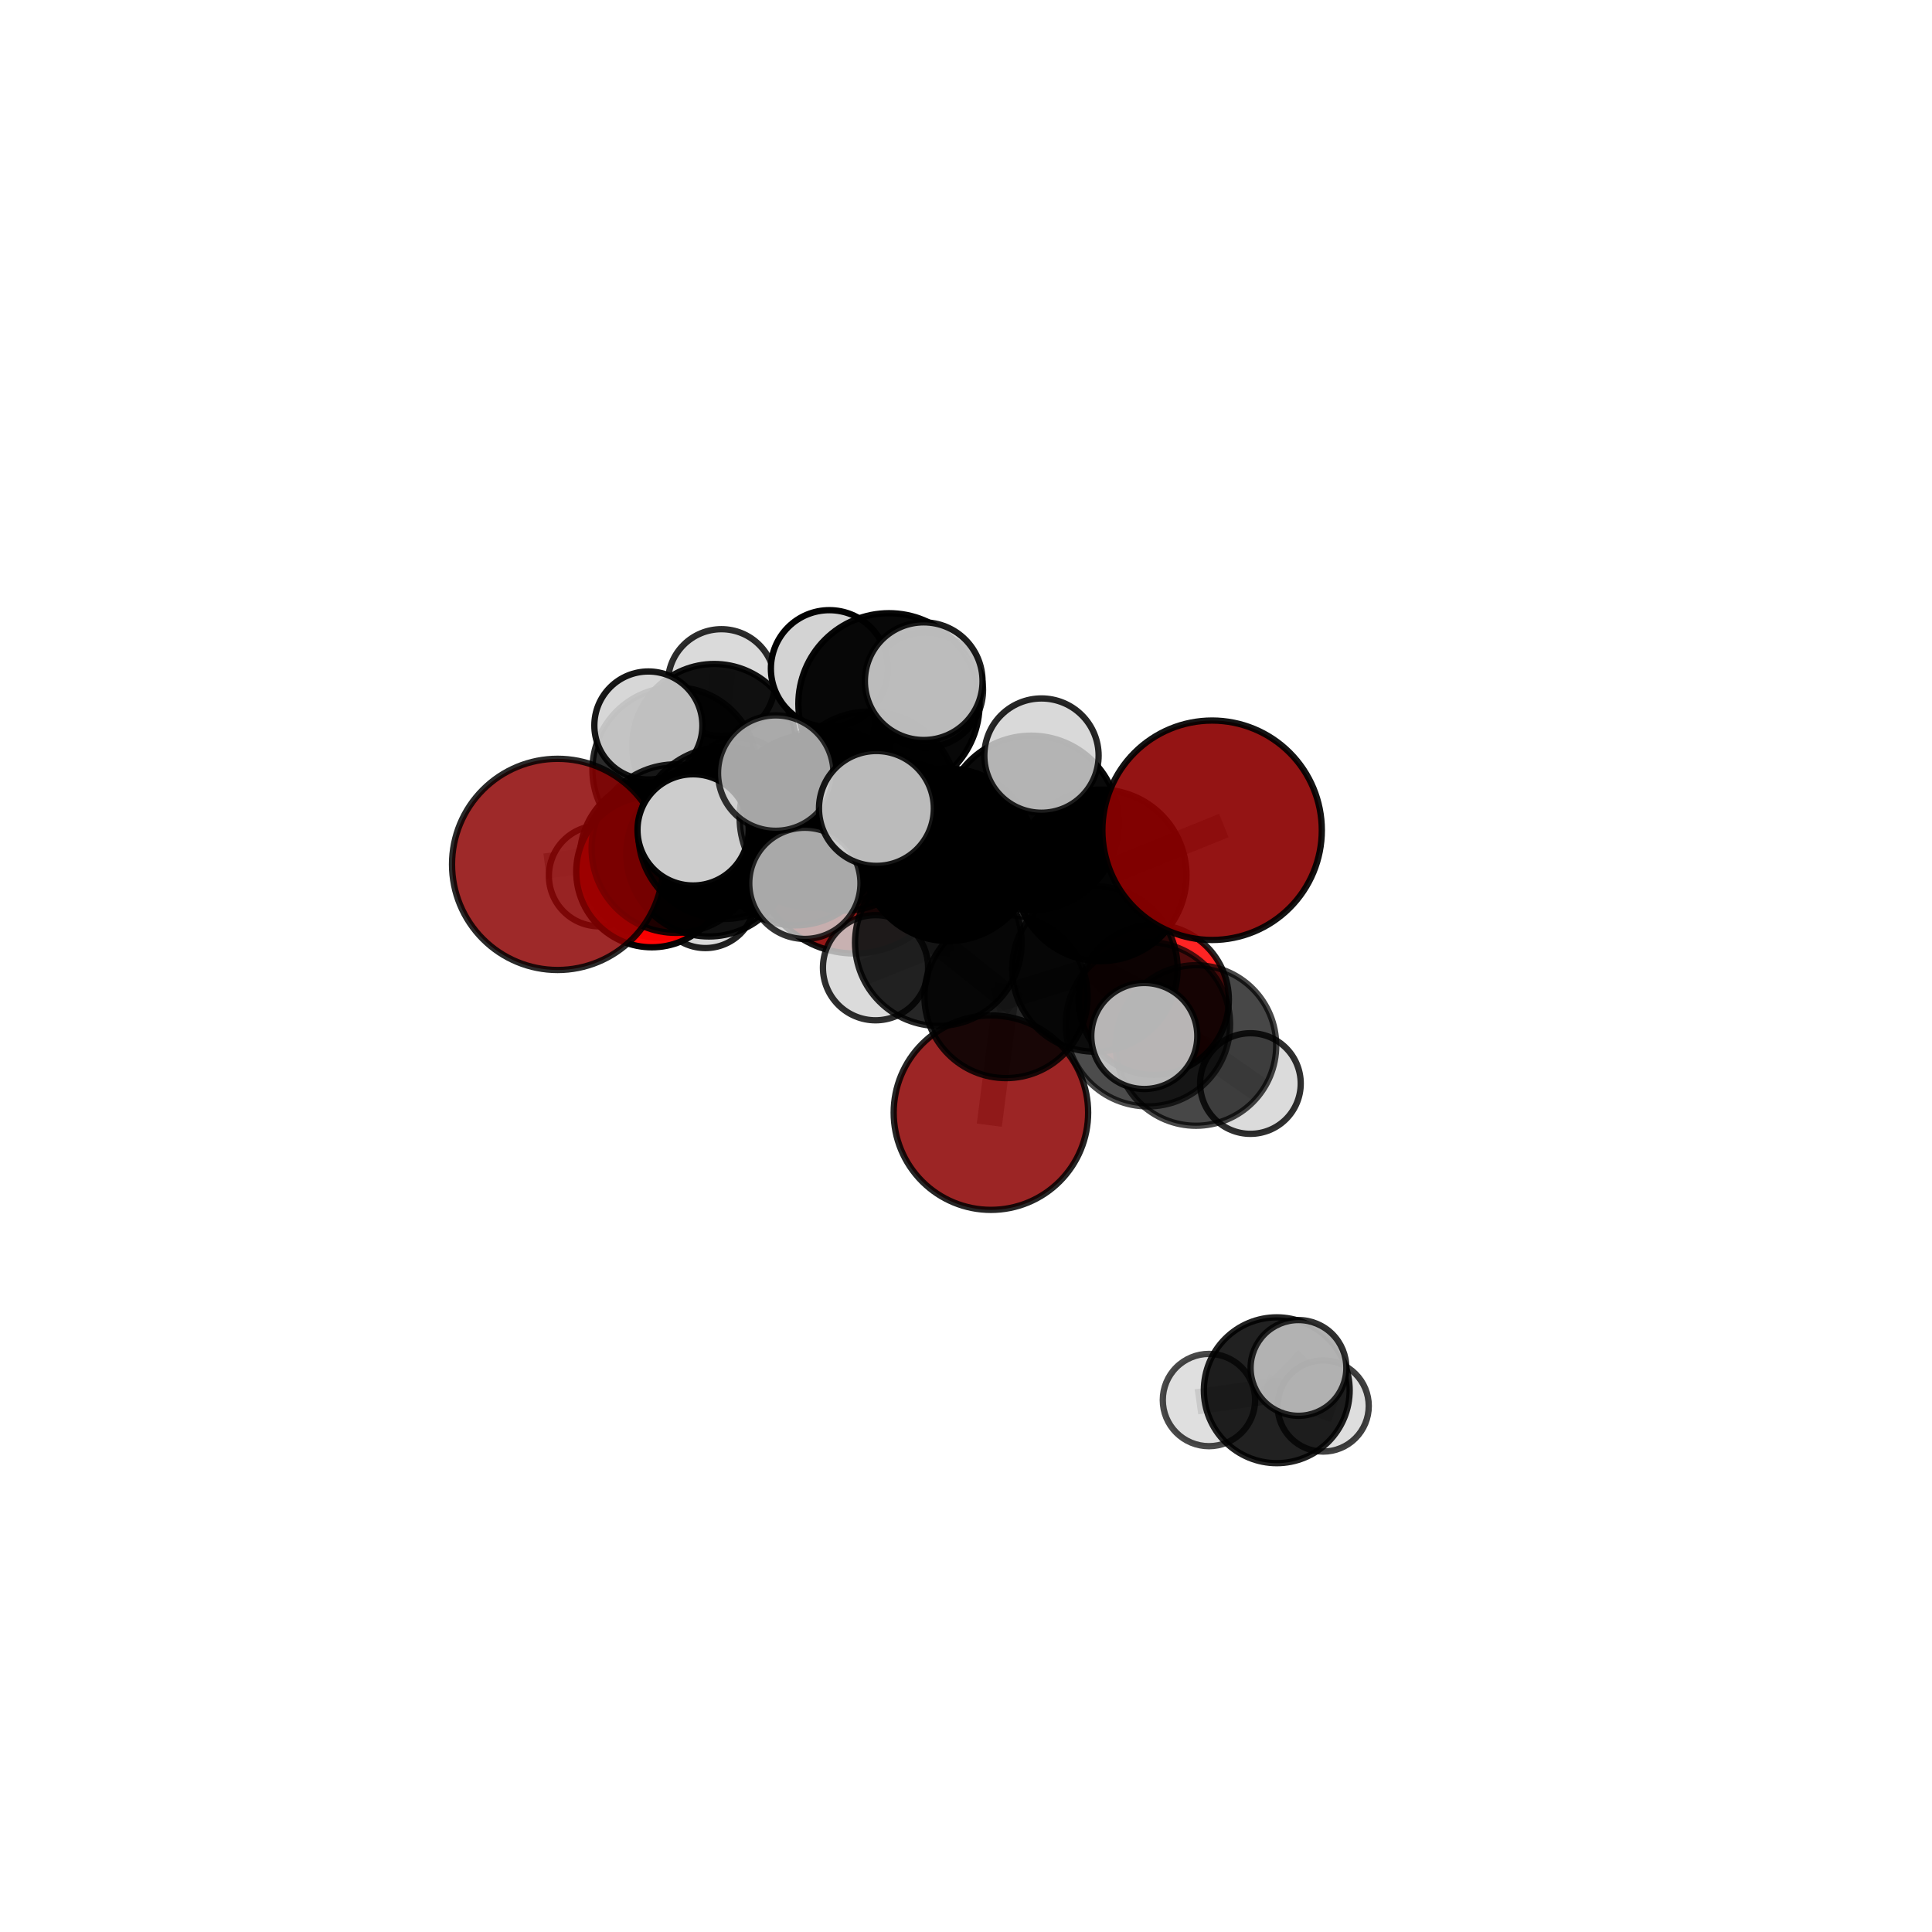 <?xml version="1.0" encoding="utf-8" standalone="no"?>
<!DOCTYPE svg PUBLIC "-//W3C//DTD SVG 1.1//EN"
  "http://www.w3.org/Graphics/SVG/1.1/DTD/svg11.dtd">
<svg xmlns:xlink="http://www.w3.org/1999/xlink" width="153pt" height="153pt" viewBox="0 0 153 153" xmlns="http://www.w3.org/2000/svg" version="1.1">
 <defs>
  <style type="text/css">*{stroke-linejoin: round; stroke-linecap: butt}</style>
 </defs>
 <g id="figure_1">
  <g id="patch_1">
   <path d="M 0 153 
L 153 153 
L 153 0 
L 0 0 
L 0 153 
z
" style="fill: none"/>
  </g>
  <g id="patch_2">
   <path d="M 7.2 145.8 
L 145.8 145.8 
L 145.8 7.2 
L 7.2 7.2 
L 7.2 145.8 
z
" style="fill: none"/>
  </g>
  <g id="axes_1">
   <g id="line2d_1">
    <path d="M 78.473 88.113 
L 79.669 78.918 
" clip-path="url(#p14bb44e647)" style="fill: none; stroke: #808080; stroke-opacity: 0.647; stroke-width: 2; stroke-linecap: square"/>
   </g>
   <g id="line2d_2">
    <path d="M 79.669 78.918 
L 86.707 76.735 
" clip-path="url(#p14bb44e647)" style="fill: none; stroke: #808080; stroke-opacity: 0.677; stroke-width: 2; stroke-linecap: square"/>
   </g>
   <g id="line2d_3">
    <path d="M 67.679 67.485 
L 62.984 66.722 
" clip-path="url(#p14bb44e647)" style="fill: none; stroke: #808080; stroke-opacity: 0.673; stroke-width: 2; stroke-linecap: square"/>
   </g>
   <g id="line2d_4">
    <path d="M 62.984 66.722 
L 56.144 67.616 
" clip-path="url(#p14bb44e647)" style="fill: none; stroke: #808080; stroke-opacity: 0.684; stroke-width: 2; stroke-linecap: square"/>
   </g>
   <g id="line2d_5">
    <path d="M 95.989 65.75 
L 87.17 69.324 
" clip-path="url(#p14bb44e647)" style="fill: none; stroke: #808080; stroke-opacity: 0.73; stroke-width: 2; stroke-linecap: square"/>
   </g>
   <g id="line2d_6">
    <path d="M 87.17 69.324 
L 86.707 76.735 
" clip-path="url(#p14bb44e647)" style="fill: none; stroke: #808080; stroke-opacity: 0.702; stroke-width: 2; stroke-linecap: square"/>
   </g>
   <g id="line2d_7">
    <path d="M 44.159 68.453 
L 53.525 67.203 
" clip-path="url(#p14bb44e647)" style="fill: none; stroke: #808080; stroke-opacity: 0.701; stroke-width: 2; stroke-linecap: square"/>
   </g>
   <g id="line2d_8">
    <path d="M 53.525 67.203 
L 56.144 67.616 
" clip-path="url(#p14bb44e647)" style="fill: none; stroke: #808080; stroke-opacity: 0.693; stroke-width: 2; stroke-linecap: square"/>
   </g>
   <g id="line2d_9">
    <path d="M 91.371 79.176 
L 86.707 76.735 
" clip-path="url(#p14bb44e647)" style="fill: none; stroke: #808080; stroke-opacity: 0.672; stroke-width: 2; stroke-linecap: square"/>
   </g>
   <g id="line2d_10">
    <path d="M 91.371 79.176 
L 94.711 82.795 
" clip-path="url(#p14bb44e647)" style="fill: none; stroke: #808080; stroke-opacity: 0.657; stroke-width: 2; stroke-linecap: square"/>
   </g>
   <g id="line2d_11">
    <path d="M 86.707 76.735 
L 90.908 81.113 
" clip-path="url(#p14bb44e647)" style="fill: none; stroke: #808080; stroke-opacity: 0.681; stroke-width: 2; stroke-linecap: square"/>
   </g>
   <g id="line2d_12">
    <path d="M 94.711 82.795 
L 90.908 81.113 
" clip-path="url(#p14bb44e647)" style="fill: none; stroke: #808080; stroke-opacity: 0.666; stroke-width: 2; stroke-linecap: square"/>
   </g>
   <g id="line2d_13">
    <path d="M 94.711 82.795 
L 99.024 85.808 
" clip-path="url(#p14bb44e647)" style="fill: none; stroke: #808080; stroke-opacity: 0.647; stroke-width: 2; stroke-linecap: square"/>
   </g>
   <g id="line2d_14">
    <path d="M 51.616 69.036 
L 56.144 67.616 
" clip-path="url(#p14bb44e647)" style="fill: none; stroke: #808080; stroke-opacity: 0.674; stroke-width: 2; stroke-linecap: square"/>
   </g>
   <g id="line2d_15">
    <path d="M 51.616 69.036 
L 52.243 67.93 
" clip-path="url(#p14bb44e647)" style="fill: none; stroke: #808080; stroke-opacity: 0.658; stroke-width: 2; stroke-linecap: square"/>
   </g>
   <g id="line2d_16">
    <path d="M 52.243 67.93 
L 53.44 60.952 
" clip-path="url(#p14bb44e647)" style="fill: none; stroke: #808080; stroke-opacity: 0.666; stroke-width: 2; stroke-linecap: square"/>
   </g>
   <g id="line2d_17">
    <path d="M 52.243 67.93 
L 47.458 69.368 
" clip-path="url(#p14bb44e647)" style="fill: none; stroke: #808080; stroke-opacity: 0.646; stroke-width: 2; stroke-linecap: square"/>
   </g>
   <g id="line2d_18">
    <path d="M 52.243 67.93 
L 55.865 71.135 
" clip-path="url(#p14bb44e647)" style="fill: none; stroke: #808080; stroke-opacity: 0.641; stroke-width: 2; stroke-linecap: square"/>
   </g>
   <g id="line2d_19">
    <path d="M 68.863 63.318 
L 75.109 67.695 
" clip-path="url(#p14bb44e647)" style="fill: none; stroke: #808080; stroke-opacity: 0.737; stroke-width: 2; stroke-linecap: square"/>
   </g>
   <g id="line2d_20">
    <path d="M 68.863 63.318 
L 64.222 65.026 
" clip-path="url(#p14bb44e647)" style="fill: none; stroke: #808080; stroke-opacity: 0.736; stroke-width: 2; stroke-linecap: square"/>
   </g>
   <g id="line2d_21">
    <path d="M 68.863 63.318 
L 70.401 55.737 
" clip-path="url(#p14bb44e647)" style="fill: none; stroke: #808080; stroke-opacity: 0.764; stroke-width: 2; stroke-linecap: square"/>
   </g>
   <g id="line2d_22">
    <path d="M 68.863 63.318 
L 65.609 64.747 
" clip-path="url(#p14bb44e647)" style="fill: none; stroke: #808080; stroke-opacity: 0.753; stroke-width: 2; stroke-linecap: square"/>
   </g>
   <g id="line2d_23">
    <path d="M 75.109 67.695 
L 81.665 65.178 
" clip-path="url(#p14bb44e647)" style="fill: none; stroke: #808080; stroke-opacity: 0.733; stroke-width: 2; stroke-linecap: square"/>
   </g>
   <g id="line2d_24">
    <path d="M 75.109 67.695 
L 74.311 74.649 
" clip-path="url(#p14bb44e647)" style="fill: none; stroke: #808080; stroke-opacity: 0.708; stroke-width: 2; stroke-linecap: square"/>
   </g>
   <g id="line2d_25">
    <path d="M 64.222 65.026 
L 57.347 65.969 
" clip-path="url(#p14bb44e647)" style="fill: none; stroke: #808080; stroke-opacity: 0.723; stroke-width: 2; stroke-linecap: square"/>
   </g>
   <g id="line2d_26">
    <path d="M 64.222 65.026 
L 66.87 65.425 
" clip-path="url(#p14bb44e647)" style="fill: none; stroke: #808080; stroke-opacity: 0.715; stroke-width: 2; stroke-linecap: square"/>
   </g>
   <g id="line2d_27">
    <path d="M 70.401 55.737 
L 65.68 52.952 
" clip-path="url(#p14bb44e647)" style="fill: none; stroke: #808080; stroke-opacity: 0.787; stroke-width: 2; stroke-linecap: square"/>
   </g>
   <g id="line2d_28">
    <path d="M 70.401 55.737 
L 73.151 53.945 
" clip-path="url(#p14bb44e647)" style="fill: none; stroke: #808080; stroke-opacity: 0.79; stroke-width: 2; stroke-linecap: square"/>
   </g>
   <g id="line2d_29">
    <path d="M 70.401 55.737 
L 73.292 54.64 
" clip-path="url(#p14bb44e647)" style="fill: none; stroke: #808080; stroke-opacity: 0.778; stroke-width: 2; stroke-linecap: square"/>
   </g>
   <g id="line2d_30">
    <path d="M 65.609 64.747 
L 61.433 61.222 
" clip-path="url(#p14bb44e647)" style="fill: none; stroke: #808080; stroke-opacity: 0.768; stroke-width: 2; stroke-linecap: square"/>
   </g>
   <g id="line2d_31">
    <path d="M 65.609 64.747 
L 63.739 69.954 
" clip-path="url(#p14bb44e647)" style="fill: none; stroke: #808080; stroke-opacity: 0.747; stroke-width: 2; stroke-linecap: square"/>
   </g>
   <g id="line2d_32">
    <path d="M 65.609 64.747 
L 69.406 64.023 
" clip-path="url(#p14bb44e647)" style="fill: none; stroke: #808080; stroke-opacity: 0.765; stroke-width: 2; stroke-linecap: square"/>
   </g>
   <g id="line2d_33">
    <path d="M 81.665 65.178 
L 87.17 69.324 
" clip-path="url(#p14bb44e647)" style="fill: none; stroke: #808080; stroke-opacity: 0.73; stroke-width: 2; stroke-linecap: square"/>
   </g>
   <g id="line2d_34">
    <path d="M 81.665 65.178 
L 82.477 59.837 
" clip-path="url(#p14bb44e647)" style="fill: none; stroke: #808080; stroke-opacity: 0.753; stroke-width: 2; stroke-linecap: square"/>
   </g>
   <g id="line2d_35">
    <path d="M 74.311 74.649 
L 79.669 78.918 
" clip-path="url(#p14bb44e647)" style="fill: none; stroke: #808080; stroke-opacity: 0.681; stroke-width: 2; stroke-linecap: square"/>
   </g>
   <g id="line2d_36">
    <path d="M 74.311 74.649 
L 69.335 76.636 
" clip-path="url(#p14bb44e647)" style="fill: none; stroke: #808080; stroke-opacity: 0.685; stroke-width: 2; stroke-linecap: square"/>
   </g>
   <g id="line2d_37">
    <path d="M 57.347 65.969 
L 53.525 67.203 
" clip-path="url(#p14bb44e647)" style="fill: none; stroke: #808080; stroke-opacity: 0.712; stroke-width: 2; stroke-linecap: square"/>
   </g>
   <g id="line2d_38">
    <path d="M 57.347 65.969 
L 54.889 65.72 
" clip-path="url(#p14bb44e647)" style="fill: none; stroke: #808080; stroke-opacity: 0.729; stroke-width: 2; stroke-linecap: square"/>
   </g>
   <g id="line2d_39">
    <path d="M 66.87 65.425 
L 62.984 66.722 
" clip-path="url(#p14bb44e647)" style="fill: none; stroke: #808080; stroke-opacity: 0.696; stroke-width: 2; stroke-linecap: square"/>
   </g>
   <g id="line2d_40">
    <path d="M 66.87 65.425 
L 72.138 64.768 
" clip-path="url(#p14bb44e647)" style="fill: none; stroke: #808080; stroke-opacity: 0.706; stroke-width: 2; stroke-linecap: square"/>
   </g>
   <g id="line2d_41">
    <path d="M 90.908 81.113 
L 90.62 82.042 
" clip-path="url(#p14bb44e647)" style="fill: none; stroke: #808080; stroke-opacity: 0.682; stroke-width: 2; stroke-linecap: square"/>
   </g>
   <g id="line2d_42">
    <path d="M 53.44 60.952 
L 56.562 59.072 
" clip-path="url(#p14bb44e647)" style="fill: none; stroke: #808080; stroke-opacity: 0.678; stroke-width: 2; stroke-linecap: square"/>
   </g>
   <g id="line2d_43">
    <path d="M 53.44 60.952 
L 51.346 57.453 
" clip-path="url(#p14bb44e647)" style="fill: none; stroke: #808080; stroke-opacity: 0.693; stroke-width: 2; stroke-linecap: square"/>
   </g>
   <g id="line2d_44">
    <path d="M 56.562 59.072 
L 57.132 54.063 
" clip-path="url(#p14bb44e647)" style="fill: none; stroke: #808080; stroke-opacity: 0.686; stroke-width: 2; stroke-linecap: square"/>
   </g>
   <g id="line2d_45">
    <path d="M 56.562 59.072 
L 58.611 62.467 
" clip-path="url(#p14bb44e647)" style="fill: none; stroke: #808080; stroke-opacity: 0.662; stroke-width: 2; stroke-linecap: square"/>
   </g>
   <g id="line2d_46">
    <path d="M 101.11 110.098 
L 104.788 111.346 
" clip-path="url(#p14bb44e647)" style="fill: none; stroke: #808080; stroke-opacity: 0.568; stroke-width: 2; stroke-linecap: square"/>
   </g>
   <g id="line2d_47">
    <path d="M 101.11 110.098 
L 102.83 108.33 
" clip-path="url(#p14bb44e647)" style="fill: none; stroke: #808080; stroke-opacity: 0.587; stroke-width: 2; stroke-linecap: square"/>
   </g>
   <g id="line2d_48">
    <path d="M 101.11 110.098 
L 95.74 110.872 
" clip-path="url(#p14bb44e647)" style="fill: none; stroke: #808080; stroke-opacity: 0.573; stroke-width: 2; stroke-linecap: square"/>
   </g>
   <g id="Path3DCollection_1">
    <path d="M 58.611 66.5 
C 59.68 66.5 60.706 66.075 61.462 65.319 
C 62.219 64.563 62.644 63.537 62.644 62.467 
C 62.644 61.398 62.219 60.372 61.462 59.616 
C 60.706 58.86 59.68 58.435 58.611 58.435 
C 57.542 58.435 56.516 58.86 55.76 59.616 
C 55.003 60.372 54.579 61.398 54.579 62.467 
C 54.579 63.537 55.003 64.563 55.76 65.319 
C 56.516 66.075 57.542 66.5 58.611 66.5 
z
" clip-path="url(#p14bb44e647)" style="fill: #d3d3d3; fill-opacity: 0.779; stroke: #000000; stroke-opacity: 0.779; stroke-width: 0.5"/>
    <path d="M 57.132 58.3 
C 58.256 58.3 59.333 57.853 60.128 57.059 
C 60.922 56.264 61.369 55.187 61.369 54.063 
C 61.369 52.94 60.922 51.862 60.128 51.068 
C 59.333 50.273 58.256 49.827 57.132 49.827 
C 56.009 49.827 54.931 50.273 54.137 51.068 
C 53.342 51.862 52.896 52.94 52.896 54.063 
C 52.896 55.187 53.342 56.264 54.137 57.059 
C 54.931 57.853 56.009 58.3 57.132 58.3 
z
" clip-path="url(#p14bb44e647)" style="fill: #d3d3d3; fill-opacity: 0.825; stroke: #000000; stroke-opacity: 0.825; stroke-width: 0.5"/>
    <path d="M 56.562 65.563 
C 58.283 65.563 59.935 64.879 61.152 63.662 
C 62.369 62.445 63.053 60.794 63.053 59.072 
C 63.053 57.351 62.369 55.7 61.152 54.483 
C 59.935 53.266 58.283 52.582 56.562 52.582 
C 54.841 52.582 53.19 53.266 51.973 54.483 
C 50.756 55.7 50.072 57.351 50.072 59.072 
C 50.072 60.794 50.756 62.445 51.973 63.662 
C 53.19 64.879 54.841 65.563 56.562 65.563 
z
" clip-path="url(#p14bb44e647)" style="fill-opacity: 0.924; stroke: #000000; stroke-opacity: 0.924; stroke-width: 0.5"/>
    <path d="M 55.865 75.079 
C 56.911 75.079 57.914 74.663 58.654 73.924 
C 59.393 73.184 59.809 72.181 59.809 71.135 
C 59.809 70.089 59.393 69.086 58.654 68.346 
C 57.914 67.607 56.911 67.191 55.865 67.191 
C 54.819 67.191 53.816 67.607 53.076 68.346 
C 52.337 69.086 51.921 70.089 51.921 71.135 
C 51.921 72.181 52.337 73.184 53.076 73.924 
C 53.816 74.663 54.819 75.079 55.865 75.079 
z
" clip-path="url(#p14bb44e647)" style="fill: #d3d3d3; fill-opacity: 0.874; stroke: #000000; stroke-opacity: 0.874; stroke-width: 0.5"/>
    <path d="M 47.458 73.358 
C 48.517 73.358 49.532 72.938 50.28 72.189 
C 51.028 71.441 51.449 70.426 51.449 69.368 
C 51.449 68.31 51.028 67.295 50.28 66.546 
C 49.532 65.798 48.517 65.378 47.458 65.378 
C 46.4 65.378 45.385 65.798 44.637 66.546 
C 43.889 67.295 43.468 68.31 43.468 69.368 
C 43.468 70.426 43.889 71.441 44.637 72.189 
C 45.385 72.938 46.4 73.358 47.458 73.358 
z
" clip-path="url(#p14bb44e647)" style="fill: #d3d3d3; fill-opacity: 0.824; stroke: #000000; stroke-opacity: 0.824; stroke-width: 0.5"/>
    <path d="M 53.44 67.478 
C 55.171 67.478 56.831 66.79 58.054 65.567 
C 59.278 64.343 59.966 62.683 59.966 60.952 
C 59.966 59.222 59.278 57.562 58.054 56.338 
C 56.831 55.114 55.171 54.426 53.44 54.426 
C 51.709 54.426 50.049 55.114 48.826 56.338 
C 47.602 57.562 46.914 59.222 46.914 60.952 
C 46.914 62.683 47.602 64.343 48.826 65.567 
C 50.049 66.79 51.709 67.478 53.44 67.478 
z
" clip-path="url(#p14bb44e647)" style="fill-opacity: 0.831; stroke: #000000; stroke-opacity: 0.831; stroke-width: 0.5"/>
    <path d="M 52.243 74.258 
C 53.921 74.258 55.531 73.592 56.718 72.405 
C 57.904 71.218 58.571 69.609 58.571 67.93 
C 58.571 66.252 57.904 64.642 56.718 63.456 
C 55.531 62.269 53.921 61.602 52.243 61.602 
C 50.565 61.602 48.955 62.269 47.769 63.456 
C 46.582 64.642 45.915 66.252 45.915 67.93 
C 45.915 69.609 46.582 71.218 47.769 72.405 
C 48.955 73.592 50.565 74.258 52.243 74.258 
z
" clip-path="url(#p14bb44e647)" style="fill-opacity: 0.934; stroke: #000000; stroke-opacity: 0.934; stroke-width: 0.5"/>
    <path d="M 51.346 61.731 
C 52.48 61.731 53.568 61.281 54.371 60.478 
C 55.173 59.676 55.624 58.588 55.624 57.453 
C 55.624 56.319 55.173 55.231 54.371 54.429 
C 53.568 53.626 52.48 53.176 51.346 53.176 
C 50.211 53.176 49.123 53.626 48.321 54.429 
C 47.519 55.231 47.068 56.319 47.068 57.453 
C 47.068 58.588 47.519 59.676 48.321 60.478 
C 49.123 61.281 50.211 61.731 51.346 61.731 
z
" clip-path="url(#p14bb44e647)" style="fill: #d3d3d3; fill-opacity: 0.907; stroke: #000000; stroke-opacity: 0.907; stroke-width: 0.5"/>
    <path d="M 67.679 75.51 
C 69.807 75.51 71.848 74.665 73.353 73.16 
C 74.858 71.655 75.704 69.613 75.704 67.485 
C 75.704 65.357 74.858 63.315 73.353 61.81 
C 71.848 60.305 69.807 59.46 67.679 59.46 
C 65.55 59.46 63.509 60.305 62.004 61.81 
C 60.499 63.315 59.653 65.357 59.653 67.485 
C 59.653 69.613 60.499 71.655 62.004 73.16 
C 63.509 74.665 65.55 75.51 67.679 75.51 
z
" clip-path="url(#p14bb44e647)" style="fill: #8b0000; fill-opacity: 0.906; stroke: #000000; stroke-opacity: 0.906; stroke-width: 0.5"/>
    <path d="M 51.616 75.018 
C 53.202 75.018 54.724 74.388 55.846 73.266 
C 56.968 72.144 57.598 70.623 57.598 69.036 
C 57.598 67.45 56.968 65.928 55.846 64.806 
C 54.724 63.685 53.202 63.054 51.616 63.054 
C 50.03 63.054 48.508 63.685 47.386 64.806 
C 46.264 65.928 45.634 67.45 45.634 69.036 
C 45.634 70.623 46.264 72.144 47.386 73.266 
C 48.508 74.388 50.03 75.018 51.616 75.018 
z
" clip-path="url(#p14bb44e647)" style="fill: #ff0000; fill-opacity: 0.976; stroke: #000000; stroke-opacity: 0.976; stroke-width: 0.5"/>
    <path d="M 62.984 73.283 
C 64.724 73.283 66.393 72.592 67.623 71.361 
C 68.854 70.131 69.545 68.462 69.545 66.722 
C 69.545 64.982 68.854 63.313 67.623 62.083 
C 66.393 60.853 64.724 60.162 62.984 60.162 
C 61.244 60.162 59.575 60.853 58.345 62.083 
C 57.115 63.313 56.424 64.982 56.424 66.722 
C 56.424 68.462 57.115 70.131 58.345 71.361 
C 59.575 72.592 61.244 73.283 62.984 73.283 
z
" clip-path="url(#p14bb44e647)" style="fill-opacity: 0.948; stroke: #000000; stroke-opacity: 0.948; stroke-width: 0.5"/>
    <path d="M 56.144 74.161 
C 57.88 74.161 59.544 73.471 60.772 72.244 
C 61.999 71.016 62.689 69.352 62.689 67.616 
C 62.689 65.88 61.999 64.215 60.772 62.988 
C 59.544 61.761 57.88 61.071 56.144 61.071 
C 54.408 61.071 52.743 61.761 51.516 62.988 
C 50.289 64.215 49.599 65.88 49.599 67.616 
C 49.599 69.352 50.289 71.016 51.516 72.244 
C 52.743 73.471 54.408 74.161 56.144 74.161 
z
" clip-path="url(#p14bb44e647)" style="fill-opacity: 0.925; stroke: #000000; stroke-opacity: 0.925; stroke-width: 0.5"/>
    <path d="M 72.138 69.05 
C 73.273 69.05 74.362 68.599 75.165 67.796 
C 75.968 66.993 76.419 65.904 76.419 64.768 
C 76.419 63.633 75.968 62.544 75.165 61.741 
C 74.362 60.938 73.273 60.487 72.138 60.487 
C 71.002 60.487 69.913 60.938 69.11 61.741 
C 68.308 62.544 67.856 63.633 67.856 64.768 
C 67.856 65.904 68.308 66.993 69.11 67.796 
C 69.913 68.599 71.002 69.05 72.138 69.05 
z
" clip-path="url(#p14bb44e647)" style="fill: #d3d3d3; fill-opacity: 0.903; stroke: #000000; stroke-opacity: 0.903; stroke-width: 0.5"/>
    <path d="M 66.87 72.122 
C 68.646 72.122 70.35 71.417 71.606 70.161 
C 72.862 68.905 73.567 67.201 73.567 65.425 
C 73.567 63.649 72.862 61.945 71.606 60.689 
C 70.35 59.433 68.646 58.728 66.87 58.728 
C 65.094 58.728 63.391 59.433 62.135 60.689 
C 60.879 61.945 60.173 63.649 60.173 65.425 
C 60.173 67.201 60.879 68.905 62.135 70.161 
C 63.391 71.417 65.094 72.122 66.87 72.122 
z
" clip-path="url(#p14bb44e647)" style="fill-opacity: 0.864; stroke: #000000; stroke-opacity: 0.864; stroke-width: 0.5"/>
    <path d="M 53.525 73.877 
C 55.295 73.877 56.993 73.174 58.244 71.922 
C 59.496 70.671 60.199 68.973 60.199 67.203 
C 60.199 65.433 59.496 63.735 58.244 62.484 
C 56.993 61.232 55.295 60.529 53.525 60.529 
C 51.755 60.529 50.057 61.232 48.806 62.484 
C 47.554 63.735 46.851 65.433 46.851 67.203 
C 46.851 68.973 47.554 70.671 48.806 71.922 
C 50.057 73.174 51.755 73.877 53.525 73.877 
z
" clip-path="url(#p14bb44e647)" style="fill-opacity: 0.882; stroke: #000000; stroke-opacity: 0.882; stroke-width: 0.5"/>
    <path d="M 44.159 76.816 
C 46.377 76.816 48.504 75.935 50.073 74.366 
C 51.641 72.798 52.522 70.671 52.522 68.453 
C 52.522 66.235 51.641 64.108 50.073 62.54 
C 48.504 60.972 46.377 60.091 44.159 60.091 
C 41.942 60.091 39.814 60.972 38.246 62.54 
C 36.678 64.108 35.797 66.235 35.797 68.453 
C 35.797 70.671 36.678 72.798 38.246 74.366 
C 39.814 75.935 41.942 76.816 44.159 76.816 
z
" clip-path="url(#p14bb44e647)" style="fill: #8b0000; fill-opacity: 0.839; stroke: #000000; stroke-opacity: 0.839; stroke-width: 0.5"/>
    <path d="M 91.371 85.123 
C 92.948 85.123 94.46 84.496 95.575 83.381 
C 96.69 82.266 97.317 80.753 97.317 79.176 
C 97.317 77.6 96.69 76.087 95.575 74.972 
C 94.46 73.857 92.948 73.23 91.371 73.23 
C 89.794 73.23 88.281 73.857 87.166 74.972 
C 86.051 76.087 85.425 77.6 85.425 79.176 
C 85.425 80.753 86.051 82.266 87.166 83.381 
C 88.281 84.496 89.794 85.123 91.371 85.123 
z
" clip-path="url(#p14bb44e647)" style="fill: #ff0000; fill-opacity: 0.857; stroke: #000000; stroke-opacity: 0.857; stroke-width: 0.5"/>
    <path d="M 64.222 71.846 
C 66.031 71.846 67.765 71.127 69.044 69.848 
C 70.323 68.57 71.041 66.835 71.041 65.026 
C 71.041 63.218 70.323 61.483 69.044 60.204 
C 67.765 58.926 66.031 58.207 64.222 58.207 
C 62.414 58.207 60.679 58.926 59.4 60.204 
C 58.121 61.483 57.403 63.218 57.403 65.026 
C 57.403 66.835 58.121 68.57 59.4 69.848 
C 60.679 71.127 62.414 71.846 64.222 71.846 
z
" clip-path="url(#p14bb44e647)" style="fill-opacity: 0.901; stroke: #000000; stroke-opacity: 0.901; stroke-width: 0.5"/>
    <path d="M 57.347 72.774 
C 59.152 72.774 60.883 72.057 62.16 70.781 
C 63.436 69.505 64.153 67.774 64.153 65.969 
C 64.153 64.164 63.436 62.433 62.16 61.157 
C 60.883 59.88 59.152 59.163 57.347 59.163 
C 55.542 59.163 53.811 59.88 52.535 61.157 
C 51.259 62.433 50.542 64.164 50.542 65.969 
C 50.542 67.774 51.259 69.505 52.535 70.781 
C 53.811 72.057 55.542 72.774 57.347 72.774 
z
" clip-path="url(#p14bb44e647)" style="fill-opacity: 0.878; stroke: #000000; stroke-opacity: 0.878; stroke-width: 0.5"/>
    <path d="M 73.292 59.198 
C 74.501 59.198 75.66 58.718 76.515 57.863 
C 77.37 57.008 77.85 55.849 77.85 54.64 
C 77.85 53.431 77.37 52.272 76.515 51.417 
C 75.66 50.563 74.501 50.082 73.292 50.082 
C 72.083 50.082 70.924 50.563 70.069 51.417 
C 69.214 52.272 68.734 53.431 68.734 54.64 
C 68.734 55.849 69.214 57.008 70.069 57.863 
C 70.924 58.718 72.083 59.198 73.292 59.198 
z
" clip-path="url(#p14bb44e647)" style="fill: #d3d3d3; fill-opacity: 0.855; stroke: #000000; stroke-opacity: 0.855; stroke-width: 0.5"/>
    <path d="M 78.473 95.813 
C 80.515 95.813 82.474 95.002 83.918 93.558 
C 85.362 92.114 86.173 90.155 86.173 88.113 
C 86.173 86.071 85.362 84.112 83.918 82.668 
C 82.474 81.224 80.515 80.413 78.473 80.413 
C 76.431 80.413 74.473 81.224 73.029 82.668 
C 71.585 84.112 70.773 86.071 70.773 88.113 
C 70.773 90.155 71.585 92.114 73.029 93.558 
C 74.473 95.002 76.431 95.813 78.473 95.813 
z
" clip-path="url(#p14bb44e647)" style="fill: #8b0000; fill-opacity: 0.854; stroke: #000000; stroke-opacity: 0.854; stroke-width: 0.5"/>
    <path d="M 69.335 80.8 
C 70.44 80.8 71.499 80.361 72.28 79.58 
C 73.061 78.799 73.499 77.74 73.499 76.636 
C 73.499 75.531 73.061 74.472 72.28 73.691 
C 71.499 72.91 70.44 72.471 69.335 72.471 
C 68.231 72.471 67.171 72.91 66.391 73.691 
C 65.61 74.472 65.171 75.531 65.171 76.636 
C 65.171 77.74 65.61 78.799 66.391 79.58 
C 67.171 80.361 68.231 80.8 69.335 80.8 
z
" clip-path="url(#p14bb44e647)" style="fill: #d3d3d3; fill-opacity: 0.82; stroke: #000000; stroke-opacity: 0.82; stroke-width: 0.5"/>
    <path d="M 99.024 89.792 
C 100.08 89.792 101.094 89.373 101.841 88.625 
C 102.588 87.878 103.008 86.865 103.008 85.808 
C 103.008 84.751 102.588 83.738 101.841 82.991 
C 101.094 82.243 100.08 81.824 99.024 81.824 
C 97.967 81.824 96.953 82.243 96.206 82.991 
C 95.459 83.738 95.039 84.751 95.039 85.808 
C 95.039 86.865 95.459 87.878 96.206 88.625 
C 96.953 89.373 97.967 89.792 99.024 89.792 
z
" clip-path="url(#p14bb44e647)" style="fill: #d3d3d3; fill-opacity: 0.815; stroke: #000000; stroke-opacity: 0.815; stroke-width: 0.5"/>
    <path d="M 79.669 85.379 
C 81.382 85.379 83.026 84.699 84.238 83.487 
C 85.449 82.275 86.13 80.632 86.13 78.918 
C 86.13 77.205 85.449 75.561 84.238 74.35 
C 83.026 73.138 81.382 72.457 79.669 72.457 
C 77.955 72.457 76.312 73.138 75.1 74.35 
C 73.889 75.561 73.208 77.205 73.208 78.918 
C 73.208 80.632 73.889 82.275 75.1 83.487 
C 76.312 84.699 77.955 85.379 79.669 85.379 
z
" clip-path="url(#p14bb44e647)" style="fill-opacity: 0.847; stroke: #000000; stroke-opacity: 0.847; stroke-width: 0.5"/>
    <path d="M 74.311 81.247 
C 76.06 81.247 77.739 80.552 78.976 79.314 
C 80.213 78.077 80.908 76.399 80.908 74.649 
C 80.908 72.9 80.213 71.221 78.976 69.984 
C 77.739 68.747 76.06 68.052 74.311 68.052 
C 72.561 68.052 70.883 68.747 69.646 69.984 
C 68.408 71.221 67.713 72.9 67.713 74.649 
C 67.713 76.399 68.408 78.077 69.646 79.314 
C 70.883 80.552 72.561 81.247 74.311 81.247 
z
" clip-path="url(#p14bb44e647)" style="fill-opacity: 0.85; stroke: #000000; stroke-opacity: 0.85; stroke-width: 0.5"/>
    <path d="M 94.711 89.151 
C 96.397 89.151 98.014 88.482 99.206 87.29 
C 100.398 86.098 101.067 84.481 101.067 82.795 
C 101.067 81.109 100.398 79.493 99.206 78.301 
C 98.014 77.109 96.397 76.439 94.711 76.439 
C 93.026 76.439 91.409 77.109 90.217 78.301 
C 89.025 79.493 88.355 81.109 88.355 82.795 
C 88.355 84.481 89.025 86.098 90.217 87.29 
C 91.409 88.482 93.026 89.151 94.711 89.151 
z
" clip-path="url(#p14bb44e647)" style="fill-opacity: 0.72; stroke: #000000; stroke-opacity: 0.72; stroke-width: 0.5"/>
    <path d="M 86.707 83.287 
C 88.444 83.287 90.111 82.596 91.34 81.368 
C 92.568 80.139 93.259 78.472 93.259 76.735 
C 93.259 74.997 92.568 73.33 91.34 72.102 
C 90.111 70.873 88.444 70.183 86.707 70.183 
C 84.969 70.183 83.302 70.873 82.074 72.102 
C 80.845 73.33 80.155 74.997 80.155 76.735 
C 80.155 78.472 80.845 80.139 82.074 81.368 
C 83.302 82.596 84.969 83.287 86.707 83.287 
z
" clip-path="url(#p14bb44e647)" style="fill-opacity: 0.844; stroke: #000000; stroke-opacity: 0.844; stroke-width: 0.5"/>
    <path d="M 65.68 57.583 
C 66.908 57.583 68.086 57.095 68.955 56.226 
C 69.823 55.358 70.311 54.18 70.311 52.952 
C 70.311 51.723 69.823 50.545 68.955 49.677 
C 68.086 48.808 66.908 48.32 65.68 48.32 
C 64.452 48.32 63.274 48.808 62.405 49.677 
C 61.537 50.545 61.049 51.723 61.049 52.952 
C 61.049 54.18 61.537 55.358 62.405 56.226 
C 63.274 57.095 64.452 57.583 65.68 57.583 
z
" clip-path="url(#p14bb44e647)" style="fill: #d3d3d3; fill-opacity: 0.991; stroke: #000000; stroke-opacity: 0.991; stroke-width: 0.5"/>
    <path d="M 75.109 74.524 
C 76.92 74.524 78.657 73.804 79.938 72.524 
C 81.218 71.243 81.938 69.506 81.938 67.695 
C 81.938 65.884 81.218 64.147 79.938 62.867 
C 78.657 61.586 76.92 60.867 75.109 60.867 
C 73.298 60.867 71.561 61.586 70.281 62.867 
C 69 64.147 68.281 65.884 68.281 67.695 
C 68.281 69.506 69 71.243 70.281 72.524 
C 71.561 73.804 73.298 74.524 75.109 74.524 
z
" clip-path="url(#p14bb44e647)" style="stroke: #000000; stroke-width: 0.5"/>
    <path d="M 70.401 62.913 
C 72.304 62.913 74.129 62.157 75.475 60.811 
C 76.821 59.465 77.577 57.64 77.577 55.737 
C 77.577 53.834 76.821 52.009 75.475 50.663 
C 74.129 49.317 72.304 48.561 70.401 48.561 
C 68.498 48.561 66.673 49.317 65.327 50.663 
C 63.981 52.009 63.225 53.834 63.225 55.737 
C 63.225 57.64 63.981 59.465 65.327 60.811 
C 66.673 62.157 68.498 62.913 70.401 62.913 
z
" clip-path="url(#p14bb44e647)" style="fill-opacity: 0.968; stroke: #000000; stroke-opacity: 0.968; stroke-width: 0.5"/>
    <path d="M 54.889 70.124 
C 56.057 70.124 57.177 69.66 58.003 68.834 
C 58.829 68.008 59.293 66.888 59.293 65.72 
C 59.293 64.553 58.829 63.432 58.003 62.607 
C 57.177 61.781 56.057 61.317 54.889 61.317 
C 53.722 61.317 52.601 61.781 51.776 62.607 
C 50.95 63.432 50.486 64.553 50.486 65.72 
C 50.486 66.888 50.95 68.008 51.776 68.834 
C 52.601 69.66 53.722 70.124 54.889 70.124 
z
" clip-path="url(#p14bb44e647)" style="fill: #d3d3d3; fill-opacity: 0.971; stroke: #000000; stroke-opacity: 0.971; stroke-width: 0.5"/>
    <path d="M 68.863 70.283 
C 70.711 70.283 72.483 69.549 73.789 68.243 
C 75.095 66.937 75.829 65.165 75.829 63.318 
C 75.829 61.471 75.095 59.699 73.789 58.392 
C 72.483 57.086 70.711 56.352 68.863 56.352 
C 67.016 56.352 65.244 57.086 63.938 58.392 
C 62.632 59.699 61.898 61.471 61.898 63.318 
C 61.898 65.165 62.632 66.937 63.938 68.243 
C 65.244 69.549 67.016 70.283 68.863 70.283 
z
" clip-path="url(#p14bb44e647)" style="fill-opacity: 0.92; stroke: #000000; stroke-opacity: 0.92; stroke-width: 0.5"/>
    <path d="M 87.17 76.117 
C 88.972 76.117 90.7 75.401 91.974 74.128 
C 93.247 72.854 93.963 71.126 93.963 69.324 
C 93.963 67.523 93.247 65.795 91.974 64.521 
C 90.7 63.247 88.972 62.531 87.17 62.531 
C 85.369 62.531 83.641 63.247 82.367 64.521 
C 81.093 65.795 80.377 67.523 80.377 69.324 
C 80.377 71.126 81.093 72.854 82.367 74.128 
C 83.641 75.401 85.369 76.117 87.17 76.117 
z
" clip-path="url(#p14bb44e647)" style="fill-opacity: 0.965; stroke: #000000; stroke-opacity: 0.965; stroke-width: 0.5"/>
    <path d="M 81.665 72.096 
C 83.5 72.096 85.26 71.367 86.557 70.069 
C 87.854 68.772 88.583 67.012 88.583 65.178 
C 88.583 63.343 87.854 61.583 86.557 60.286 
C 85.26 58.988 83.5 58.26 81.665 58.26 
C 79.83 58.26 78.071 58.988 76.773 60.286 
C 75.476 61.583 74.747 63.343 74.747 65.178 
C 74.747 67.012 75.476 68.772 76.773 70.069 
C 78.071 71.367 79.83 72.096 81.665 72.096 
z
" clip-path="url(#p14bb44e647)" style="fill-opacity: 0.958; stroke: #000000; stroke-opacity: 0.958; stroke-width: 0.5"/>
    <path d="M 95.989 74.439 
C 98.293 74.439 100.503 73.523 102.133 71.894 
C 103.762 70.265 104.678 68.055 104.678 65.75 
C 104.678 63.446 103.762 61.236 102.133 59.607 
C 100.503 57.978 98.293 57.062 95.989 57.062 
C 93.685 57.062 91.475 57.978 89.846 59.607 
C 88.216 61.236 87.301 63.446 87.301 65.75 
C 87.301 68.055 88.216 70.265 89.846 71.894 
C 91.475 73.523 93.685 74.439 95.989 74.439 
z
" clip-path="url(#p14bb44e647)" style="fill: #8b0000; fill-opacity: 0.92; stroke: #000000; stroke-opacity: 0.92; stroke-width: 0.5"/>
    <path d="M 82.477 64.362 
C 83.677 64.362 84.828 63.885 85.676 63.036 
C 86.525 62.188 87.002 61.037 87.002 59.837 
C 87.002 58.637 86.525 57.486 85.676 56.637 
C 84.828 55.788 83.677 55.312 82.477 55.312 
C 81.277 55.312 80.126 55.788 79.277 56.637 
C 78.429 57.486 77.952 58.637 77.952 59.837 
C 77.952 61.037 78.429 62.188 79.277 63.036 
C 80.126 63.885 81.277 64.362 82.477 64.362 
z
" clip-path="url(#p14bb44e647)" style="fill: #d3d3d3; fill-opacity: 0.849; stroke: #000000; stroke-opacity: 0.849; stroke-width: 0.5"/>
    <path d="M 73.151 58.603 
C 74.387 58.603 75.572 58.112 76.445 57.239 
C 77.319 56.365 77.81 55.18 77.81 53.945 
C 77.81 52.709 77.319 51.524 76.445 50.651 
C 75.572 49.777 74.387 49.286 73.151 49.286 
C 71.916 49.286 70.731 49.777 69.857 50.651 
C 68.984 51.524 68.493 52.709 68.493 53.945 
C 68.493 55.18 68.984 56.365 69.857 57.239 
C 70.731 58.112 71.916 58.603 73.151 58.603 
z
" clip-path="url(#p14bb44e647)" style="fill: #d3d3d3; fill-opacity: 0.884; stroke: #000000; stroke-opacity: 0.884; stroke-width: 0.5"/>
    <path d="M 90.908 87.618 
C 92.633 87.618 94.288 86.933 95.508 85.713 
C 96.728 84.493 97.414 82.838 97.414 81.113 
C 97.414 79.387 96.728 77.733 95.508 76.513 
C 94.288 75.293 92.633 74.607 90.908 74.607 
C 89.183 74.607 87.528 75.293 86.308 76.513 
C 85.088 77.733 84.402 79.387 84.402 81.113 
C 84.402 82.838 85.088 84.493 86.308 85.713 
C 87.528 86.933 89.183 87.618 90.908 87.618 
z
" clip-path="url(#p14bb44e647)" style="fill-opacity: 0.7; stroke: #000000; stroke-opacity: 0.7; stroke-width: 0.5"/>
    <path d="M 65.609 71.784 
C 67.476 71.784 69.266 71.043 70.585 69.723 
C 71.905 68.403 72.647 66.613 72.647 64.747 
C 72.647 62.88 71.905 61.09 70.585 59.77 
C 69.266 58.451 67.476 57.709 65.609 57.709 
C 63.743 57.709 61.953 58.451 60.633 59.77 
C 59.313 61.09 58.572 62.88 58.572 64.747 
C 58.572 66.613 59.313 68.403 60.633 69.723 
C 61.953 71.043 63.743 71.784 65.609 71.784 
z
" clip-path="url(#p14bb44e647)" style="fill-opacity: 0.799; stroke: #000000; stroke-opacity: 0.799; stroke-width: 0.5"/>
    <path d="M 63.739 74.356 
C 64.906 74.356 66.026 73.892 66.851 73.066 
C 67.677 72.241 68.141 71.121 68.141 69.954 
C 68.141 68.786 67.677 67.667 66.851 66.841 
C 66.026 66.016 64.906 65.552 63.739 65.552 
C 62.572 65.552 61.452 66.016 60.626 66.841 
C 59.801 67.667 59.337 68.786 59.337 69.954 
C 59.337 71.121 59.801 72.241 60.626 73.066 
C 61.452 73.892 62.572 74.356 63.739 74.356 
z
" clip-path="url(#p14bb44e647)" style="fill: #d3d3d3; fill-opacity: 0.8; stroke: #000000; stroke-opacity: 0.8; stroke-width: 0.5"/>
    <path d="M 61.433 65.791 
C 62.644 65.791 63.807 65.31 64.663 64.453 
C 65.52 63.596 66.002 62.434 66.002 61.222 
C 66.002 60.011 65.52 58.848 64.663 57.992 
C 63.807 57.135 62.644 56.653 61.433 56.653 
C 60.221 56.653 59.059 57.135 58.202 57.992 
C 57.345 58.848 56.864 60.011 56.864 61.222 
C 56.864 62.434 57.345 63.596 58.202 64.453 
C 59.059 65.31 60.221 65.791 61.433 65.791 
z
" clip-path="url(#p14bb44e647)" style="fill: #d3d3d3; fill-opacity: 0.788; stroke: #000000; stroke-opacity: 0.788; stroke-width: 0.5"/>
    <path d="M 90.62 86.24 
C 91.733 86.24 92.801 85.798 93.588 85.011 
C 94.376 84.223 94.818 83.155 94.818 82.042 
C 94.818 80.929 94.376 79.861 93.588 79.074 
C 92.801 78.286 91.733 77.844 90.62 77.844 
C 89.507 77.844 88.439 78.286 87.651 79.074 
C 86.864 79.861 86.422 80.929 86.422 82.042 
C 86.422 83.155 86.864 84.223 87.651 85.011 
C 88.439 85.798 89.507 86.24 90.62 86.24 
z
" clip-path="url(#p14bb44e647)" style="fill: #d3d3d3; fill-opacity: 0.859; stroke: #000000; stroke-opacity: 0.859; stroke-width: 0.5"/>
    <path d="M 69.406 68.57 
C 70.612 68.57 71.769 68.091 72.621 67.238 
C 73.474 66.386 73.953 65.229 73.953 64.023 
C 73.953 62.817 73.474 61.66 72.621 60.807 
C 71.769 59.954 70.612 59.475 69.406 59.475 
C 68.2 59.475 67.043 59.954 66.19 60.807 
C 65.337 61.66 64.858 62.817 64.858 64.023 
C 64.858 65.229 65.337 66.386 66.19 67.238 
C 67.043 68.091 68.2 68.57 69.406 68.57 
z
" clip-path="url(#p14bb44e647)" style="fill: #d3d3d3; fill-opacity: 0.883; stroke: #000000; stroke-opacity: 0.883; stroke-width: 0.5"/>
    <path d="M 104.788 114.954 
C 105.745 114.954 106.663 114.574 107.339 113.897 
C 108.016 113.22 108.396 112.303 108.396 111.346 
C 108.396 110.389 108.016 109.471 107.339 108.794 
C 106.663 108.118 105.745 107.737 104.788 107.737 
C 103.831 107.737 102.913 108.118 102.236 108.794 
C 101.56 109.471 101.179 110.389 101.179 111.346 
C 101.179 112.303 101.56 113.22 102.236 113.897 
C 102.913 114.574 103.831 114.954 104.788 114.954 
z
" clip-path="url(#p14bb44e647)" style="fill: #d3d3d3; fill-opacity: 0.747; stroke: #000000; stroke-opacity: 0.747; stroke-width: 0.5"/>
    <path d="M 95.74 114.528 
C 96.71 114.528 97.64 114.143 98.325 113.457 
C 99.011 112.772 99.396 111.842 99.396 110.872 
C 99.396 109.903 99.011 108.973 98.325 108.287 
C 97.64 107.602 96.71 107.217 95.74 107.217 
C 94.771 107.217 93.841 107.602 93.155 108.287 
C 92.47 108.973 92.085 109.903 92.085 110.872 
C 92.085 111.842 92.47 112.772 93.155 113.457 
C 93.841 114.143 94.771 114.528 95.74 114.528 
z
" clip-path="url(#p14bb44e647)" style="fill: #d3d3d3; fill-opacity: 0.712; stroke: #000000; stroke-opacity: 0.712; stroke-width: 0.5"/>
    <path d="M 101.11 115.872 
C 102.642 115.872 104.11 115.264 105.193 114.181 
C 106.276 113.098 106.884 111.629 106.884 110.098 
C 106.884 108.567 106.276 107.098 105.193 106.015 
C 104.11 104.933 102.642 104.324 101.11 104.324 
C 99.579 104.324 98.11 104.933 97.028 106.015 
C 95.945 107.098 95.337 108.567 95.337 110.098 
C 95.337 111.629 95.945 113.098 97.028 114.181 
C 98.11 115.264 99.579 115.872 101.11 115.872 
z
" clip-path="url(#p14bb44e647)" style="fill-opacity: 0.87; stroke: #000000; stroke-opacity: 0.87; stroke-width: 0.5"/>
    <path d="M 102.83 112.121 
C 103.835 112.121 104.8 111.722 105.511 111.011 
C 106.222 110.3 106.621 109.335 106.621 108.33 
C 106.621 107.324 106.222 106.36 105.511 105.649 
C 104.8 104.938 103.835 104.538 102.83 104.538 
C 101.824 104.538 100.86 104.938 100.149 105.649 
C 99.438 106.36 99.038 107.324 99.038 108.33 
C 99.038 109.335 99.438 110.3 100.149 111.011 
C 100.86 111.722 101.824 112.121 102.83 112.121 
z
" clip-path="url(#p14bb44e647)" style="fill: #d3d3d3; fill-opacity: 0.812; stroke: #000000; stroke-opacity: 0.812; stroke-width: 0.5"/>
   </g>
  </g>
 </g>
 <defs>
  <clipPath id="p14bb44e647">
   <rect x="7.2" y="7.2" width="138.6" height="138.6"/>
  </clipPath>
 </defs>
</svg>
